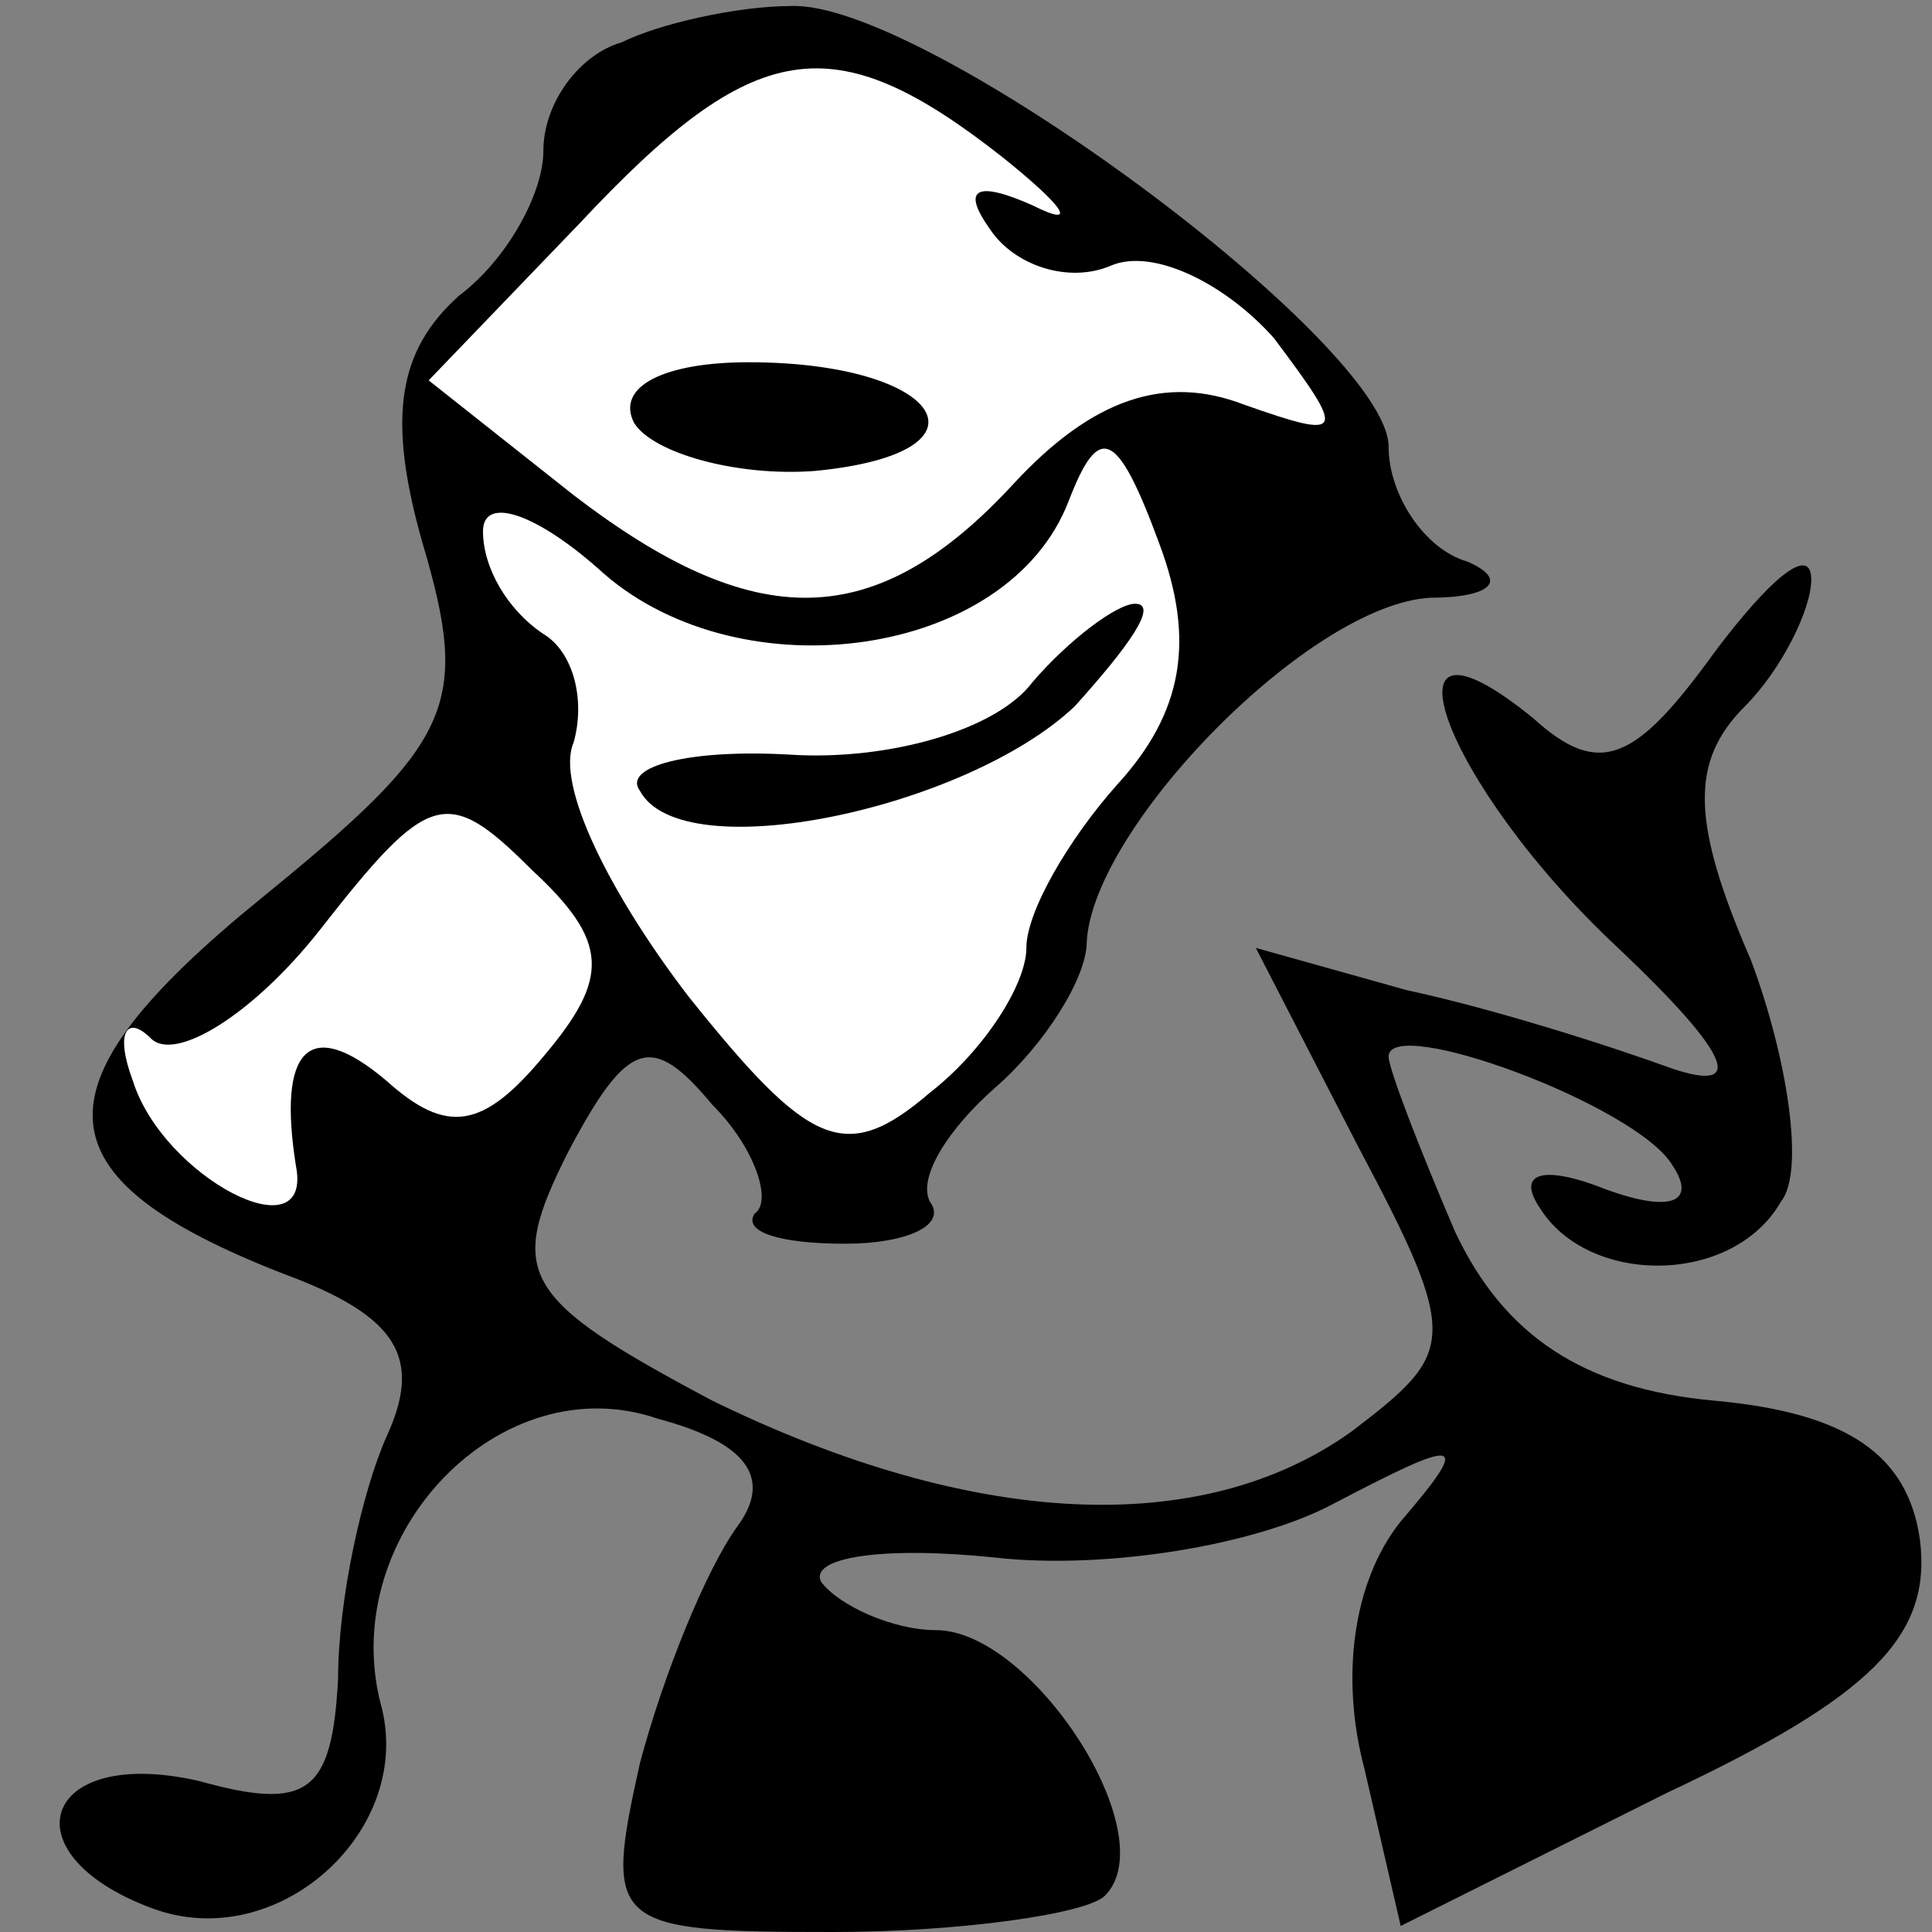 <?xml version="1.0" standalone="no"?>
<!DOCTYPE svg PUBLIC "-//W3C//DTD SVG 20010904//EN"
 "http://www.w3.org/TR/2001/REC-SVG-20010904/DTD/svg10.dtd">
<svg version="1.0" xmlns="http://www.w3.org/2000/svg"
 width="32pt" height="32pt" viewBox="0 0 32 32"
 preserveAspectRatio="xMidYMid meet">
<rect x="0" y="0" width="32" height="32" fill="#808080" stroke="none"/>
<g transform="translate(0,32) scale(0.1,-0.1)"
fill="#000000" stroke="none">
<path fill="#000000" stroke="none" d="M103 313 c-7 -2 -13 -10 -13 -18 0 -7
-6 -18 -14 -24 -10 -9 -12 -20 -6 -41 8 -27 5 -33 -27 -59 -38 -31 -37 -46 4
-62 19 -7 23 -14 17 -27 -4 -9 -8 -27 -8 -40 -1 -19 -5 -22 -23 -17 -26 6 -32
-12 -8 -21 21 -8 44 13 38 34 -7 28 20 56 46 47 15 -4 19 -10 13 -18 -5 -7
-12 -24 -16 -39 -6 -27 -5 -28 32 -28 21 0 42 3 45 6 10 10 -12 44 -28 44 -7
0 -16 4 -19 8 -2 4 10 6 29 4 18 -2 43 2 56 9 21 11 23 11 11 -3 -8 -10 -10
-26 -6 -41 l6 -26 44 22 c34 16 44 26 42 42 -2 14 -12 21 -34 23 -22 2 -35 11
-43 28 -6 14 -11 27 -11 29 0 7 41 -8 47 -18 4 -6 0 -8 -11 -4 -10 4 -15 3
-11 -3 8 -13 32 -13 40 1 4 5 1 24 -5 40 -10 23 -10 33 -1 42 6 6 11 16 11 21
0 6 -7 0 -16 -12 -13 -18 -19 -21 -30 -11 -27 22 -15 -11 14 -38 19 -18 21
-24 9 -20 -11 4 -30 10 -44 13 l-25 7 17 -33 c17 -32 16 -34 -1 -47 -25 -18
-63 -16 -106 5 -32 17 -34 21 -24 41 10 19 14 20 24 8 7 -7 10 -16 7 -18 -2
-3 4 -5 15 -5 10 0 17 3 14 7 -2 4 3 12 11 19 8 7 15 18 15 24 1 19 37 56 57
57 10 0 13 3 6 6 -7 2 -13 11 -13 19 0 17 -77 74 -99 73 -9 0 -22 -3 -28 -6z"/>
<path fill="#ffffff" stroke="none" d="M166 294 c10 -8 13 -12 5 -8 -9 4 -12
3 -7 -4 4 -6 13 -9 20 -6 7 3 19 -3 27 -12 12 -16 12 -17 -5 -11 -13 5 -25 1
-38 -13 -23 -25 -43 -25 -73 -2 l-24 19 25 26 c29 31 42 33 70 11z"/>
<path fill="#ffffff" stroke="none" d="M185 190 c-8 -9 -15 -21 -15 -27 0 -6
-7 -17 -16 -24 -14 -12 -20 -9 -40 16 -13 17 -22 35 -19 42 2 7 0 15 -5 18 -6
4 -10 11 -10 17 0 6 9 3 20 -7 23 -20 67 -14 77 12 5 13 8 12 15 -7 6 -16 4
-28 -7 -40z"/>
<path fill="#ffffff" stroke="none" d="M90 145 c-10 -12 -16 -13 -26 -4 -13
11 -18 5 -15 -14 3 -15 -22 -2 -27 14 -3 8 -1 11 3 7 4 -4 17 4 28 18 18 23
21 24 35 10 13 -12 13 -18 2 -31z"/>
<path fill="#000000" stroke="none" d="M105 250 c3 -5 17 -9 30 -8 31 3 21 18
-11 18 -14 0 -22 -4 -19 -10z"/>
<path fill="#000000" stroke="none" d="M171 207 c-6 -8 -24 -13 -40 -12 -17 1
-28 -2 -25 -6 7 -13 54 -3 72 14 9 10 14 17 10 17 -3 0 -11 -6 -17 -13z"/>
</g>
</svg>
